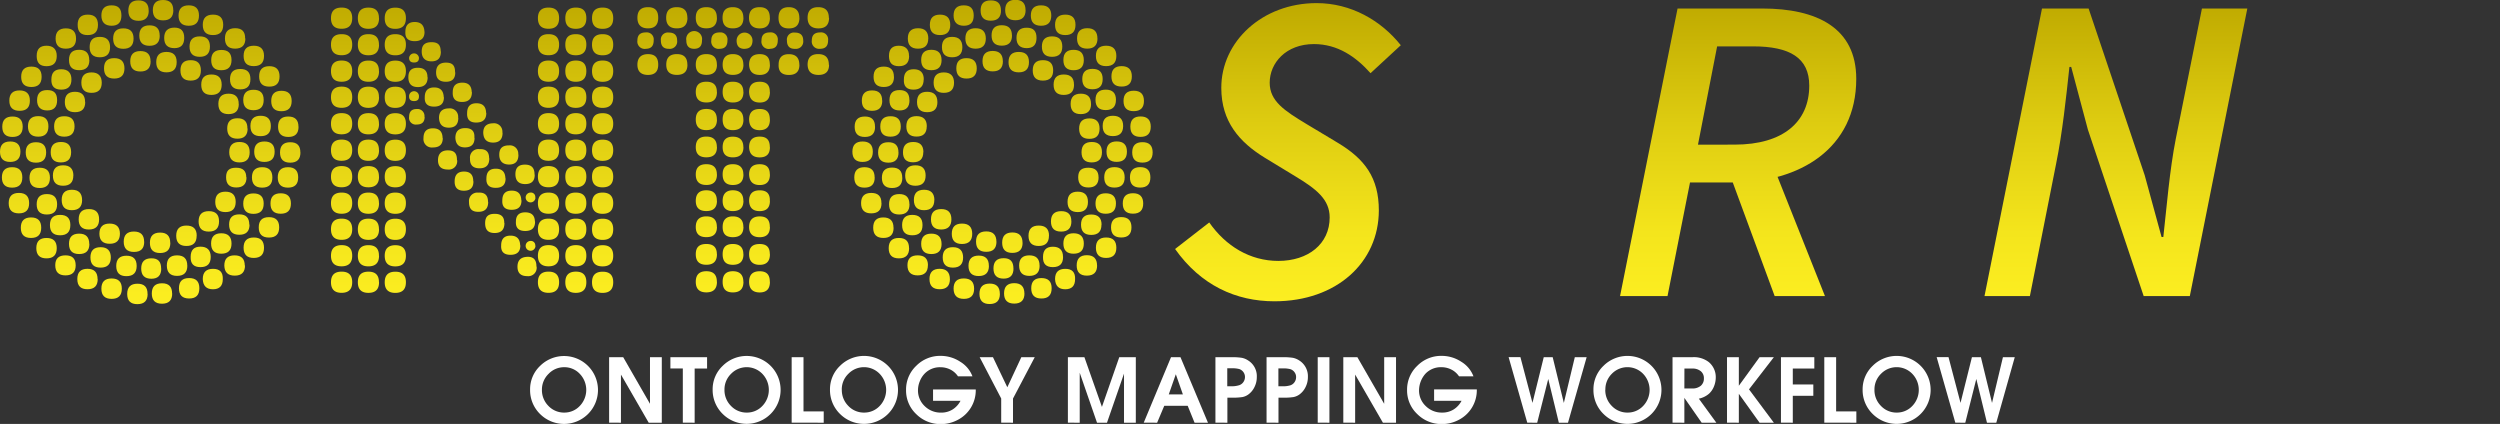 <svg id="a2170ccd-20d5-48c1-866d-2b989881aefc" data-name="Layer 1" xmlns="http://www.w3.org/2000/svg" xmlns:xlink="http://www.w3.org/1999/xlink" viewBox="0 0 804.86 136.48"><rect x="0" y="0" width="804.86" height="136.48" fill="#333333" stroke="none"/><defs><style>.b47dccbf-2297-43af-a8bd-14243b5362b7{fill:url(#af840322-9f7f-438b-b2a4-606c61881f37);}.ad790b58-991e-4621-8d66-d48e1d8584b6{fill:#fff;}.fab052fb-6b6e-4166-a4c7-c6e8c1a17c1c{fill:url(#b4fe7cea-dfc6-4f5d-bfa6-9bfe12fb9ce6);}</style><linearGradient id="af840322-9f7f-438b-b2a4-606c61881f37" x1="185.55" y1="97.92" x2="185.55" gradientUnits="userSpaceOnUse"><stop offset="0" stop-color="#fcee21"/><stop offset="0.23" stop-color="#f4e51c"/><stop offset="0.61" stop-color="#ddcb10"/><stop offset="1" stop-color="#bfaa00"/></linearGradient><linearGradient id="b4fe7cea-dfc6-4f5d-bfa6-9bfe12fb9ce6" x1="591.59" y1="97.01" x2="591.59" y2="1.04" xlink:href="#af840322-9f7f-438b-b2a4-606c61881f37"/></defs><path class="b47dccbf-2297-43af-a8bd-14243b5362b7" d="M6.58,48.84q0,3.28-3.29,3.29T0,48.84q0-3.29,3.29-3.29T6.58,48.84Zm.61,8.28q0,3.29-3.29,3.29T.61,57.12q0-3.28,3.29-3.29T7.19,57.12ZM7.31,40.8q0,3.29-3.29,3.29T.73,40.8q0-3.28,3.29-3.29T7.31,40.8ZM9.38,65.4q0,3.28-3.29,3.29T2.8,65.4q0-3.29,3.29-3.29T9.38,65.4Zm.24-33c0,2.19-1.09,3.28-3.29,3.28S3,34.59,3,32.4s1.1-3.29,3.29-3.29S9.62,30.2,9.62,32.4Zm3.65,40.92q0,3.29-3.28,3.29c-2.2,0-3.29-1.1-3.29-3.29S7.79,70,10,70,13.27,71.13,13.27,73.32Zm.13-48.6c0,2.2-1.1,3.29-3.29,3.29s-3.29-1.09-3.29-3.29,1.1-3.28,3.29-3.28S13.4,22.53,13.4,24.72Zm1.46,24.36q0,3.29-3.29,3.29T8.28,49.08q0-3.28,3.29-3.29T14.86,49.08Zm.73-8.4Q15.59,44,12.3,44T9,40.68q0-3.28,3.29-3.29T15.59,40.68Zm.49,16.56q0,3.28-3.29,3.29T9.5,57.24Q9.5,54,12.79,54T16.08,57.24Zm2.19,22.65c0,2.2-1.1,3.29-3.29,3.29s-3.29-1.09-3.29-3.29,1.1-3.28,3.29-3.28S18.27,77.7,18.27,79.89Zm0-61.87c0,2.2-1.1,3.29-3.29,3.29S11.81,20.22,11.81,18s1.06-3.28,3.17-3.28S18.27,15.83,18.27,18Zm.12,47.75q0,3.28-3.29,3.29t-3.29-3.29c0-2.2,1.1-3.29,3.29-3.29S18.39,63.57,18.39,65.77Zm0-33.5c0,2.2-1.06,3.29-3.17,3.29s-3.28-1.09-3.28-3.29S13,29,15.22,29,18.39,30.08,18.39,32.27Zm4.26,40.19c0,2.2-1.09,3.29-3.29,3.29s-3.28-1.09-3.28-3.29,1.09-3.28,3.28-3.28S22.65,70.27,22.65,72.46ZM22.9,49q0,3.28-3.29,3.29T16.32,49q0-3.28,3.29-3.29T22.9,49ZM23,25.58q0,3.29-3.29,3.28t-3.17-3.28c0-2.2,1.06-3.29,3.17-3.29S23,23.38,23,25.58Zm.61,30.93q0,3.29-3.29,3.29t-3.29-3.29q0-3.28,3.29-3.29T23.63,56.51ZM24,40.68C24,42.87,22.9,44,20.7,44s-3.28-1.1-3.28-3.29,1.09-3.29,3.28-3.29S24,38.49,24,40.68Zm.37,44.7q0,3.28-3.29,3.28t-3.29-3.28c0-2.12,1.1-3.17,3.29-3.17S24.36,83.26,24.36,85.38Zm.12-73q0,3.28-3.29,3.29T17.9,12.42q0-3.28,3.29-3.29T24.48,12.42Zm1.95,52q0,3.28-3.29,3.29t-3.29-3.29c0-2.2,1.1-3.29,3.29-3.29S26.43,62.23,26.43,64.43Zm1-31.55c0,2.2-1.09,3.29-3.29,3.29s-3.28-1.09-3.28-3.29,1.09-3.28,3.28-3.28S27.4,30.69,27.4,32.88Zm1.34-13.52c0,2.2-1.09,3.29-3.29,3.29s-3.28-1.09-3.28-3.29,1.09-3.28,3.28-3.28S28.74,17.17,28.74,19.36Zm0,59.19c0,2.2-1.09,3.29-3.29,3.29s-3.28-1.09-3.28-3.29,1.09-3.28,3.28-3.28S28.74,76.36,28.74,78.55Zm2.68,11.33c0,2.19-1.09,3.29-3.29,3.29s-3.28-1.1-3.28-3.29,1.09-3.29,3.28-3.29S31.42,87.69,31.42,89.88ZM31.54,8q0,3.29-3.28,3.29C26.06,11.33,25,10.23,25,8s1.09-3.29,3.29-3.29S31.54,5.85,31.54,8Zm.37,62.6q0,3.28-3.29,3.29t-3.29-3.29q0-3.28,3.29-3.29T31.91,70.64Zm.85-44c0,2.19-1.09,3.29-3.29,3.29s-3.28-1.1-3.28-3.29,1.09-3.29,3.28-3.29S32.76,24.48,32.76,26.67Zm2.68-11.45c0,2.2-1.1,3.29-3.29,3.29s-3.29-1.09-3.29-3.29,1.1-3.28,3.29-3.28S35.44,13,35.44,15.22Zm.24,67.72q0,3.28-3.28,3.29c-2.2,0-3.29-1.1-3.29-3.29s1.09-3.29,3.29-3.29S35.68,80.75,35.68,82.94Zm2.93-7.67q0,3.28-3.29,3.28T32,75.27c0-2.2,1.1-3.29,3.29-3.29S38.61,73.07,38.61,75.27ZM39.09,5c0,2.2-1.05,3.29-3.16,3.29S32.64,7.19,32.64,5s1.1-3.28,3.29-3.28S39.09,2.8,39.09,5Zm.13,87.94q0,3.28-3.29,3.28t-3.29-3.28c0-2.2,1.1-3.29,3.29-3.29S39.22,90.73,39.22,92.93ZM40.07,22c0,2.2-1.1,3.29-3.29,3.29S33.49,24.24,33.49,22s1.1-3.28,3.29-3.28S40.07,19.85,40.07,22ZM43,12.42c0,2.19-1.09,3.29-3.29,3.29s-3.28-1.1-3.28-3.29,1.09-3.29,3.28-3.29S43,10.23,43,12.42Zm1,73.2q0,3.28-3.29,3.29t-3.29-3.29q0-3.28,3.29-3.29T44,85.62Zm2.43-7.8c0,2.2-1.09,3.29-3.29,3.29S39.83,80,39.83,77.82s1.09-3.28,3.28-3.28S46.4,75.63,46.4,77.82Zm1.1,16.81q0,3.28-3.29,3.29t-3.29-3.29q0-3.28,3.29-3.29T47.5,94.63Zm.36-91.22q0,3.28-3.28,3.29c-2.2,0-3.29-1.1-3.29-3.29S42.38.12,44.58.12,47.86,1.22,47.86,3.41Zm.61,16.32c0,2.19-1.09,3.29-3.29,3.29s-3.28-1.1-3.28-3.29,1.09-3.29,3.28-3.29S48.47,17.54,48.47,19.73Zm2.93-8.28q0,3.29-3.29,3.29t-3.29-3.29q0-3.28,3.29-3.29T51.4,11.45Zm.48,75q0,3.28-3.16,3.29c-2.2,0-3.29-1.1-3.29-3.29s1.09-3.29,3.29-3.29S51.88,84.28,51.88,86.47Zm2.93-8.28q0,3.28-3.29,3.29c-2.2,0-3.29-1.1-3.29-3.29s1.09-3.29,3.29-3.29S54.81,76,54.81,78.19Zm.6,16.32q0,3.28-3.28,3.29c-2.2,0-3.29-1.1-3.29-3.29s1.09-3.29,3.29-3.29S55.41,92.32,55.41,94.51Zm.37-91.22q0,3.29-3.29,3.29T49.2,3.29Q49.2,0,52.49,0T55.78,3.29ZM56.88,20c0,2.2-1.1,3.29-3.29,3.29S50.3,22.17,50.3,20s1.1-3.28,3.29-3.28S56.88,17.78,56.88,20Zm2.43-7.79q0,3.29-3.16,3.29c-2.2,0-3.29-1.1-3.29-3.29S54,8.89,56.15,8.89,59.31,10,59.31,12.18Zm1,73.32q0,3.28-3.29,3.29T53.71,85.5c0-2.2,1.1-3.29,3.29-3.29S60.29,83.3,60.29,85.5Zm3-9.62q0,3.28-3.29,3.28t-3.29-3.28c0-2.2,1.1-3.29,3.29-3.29S63.33,73.68,63.33,75.88ZM64.06,5c0,2.2-1.09,3.29-3.29,3.29S57.48,7.19,57.48,5s1.1-3.28,3.29-3.28S64.06,2.8,64.06,5Zm.12,87.81c0,2.2-1.09,3.29-3.28,3.29S57.61,95,57.61,92.8s1.09-3.28,3.29-3.28S64.18,90.61,64.18,92.8Zm.49-70.15c0,2.2-1.1,3.29-3.29,3.29s-3.29-1.09-3.29-3.29,1.1-3.29,3.29-3.29S64.67,20.46,64.67,22.65ZM67.59,15q0,3.29-3.28,3.29c-2.2,0-3.29-1.1-3.29-3.29s1.09-3.29,3.29-3.29S67.59,12.79,67.59,15Zm.25,67.72q0,3.28-3.29,3.28T61.38,82.7c0-2.2,1.06-3.29,3.17-3.29S67.84,80.5,67.84,82.7Zm2.68-11.45q0,3.28-3.29,3.29t-3.29-3.29q0-3.28,3.29-3.29T70.52,71.25Zm.85-44q0,3.28-3.29,3.29t-3.29-3.29q0-3.29,3.29-3.29T71.37,27.28ZM71.86,8q0,3.29-3.29,3.29T65.28,8q0-3.28,3.29-3.29T71.86,8Zm-.13,81.84q0,3.28-3.16,3.29t-3.29-3.29q0-3.28,3.29-3.29T71.73,89.88Zm2.81-70.52c0,2.2-1.1,3.29-3.29,3.29S68,21.56,68,19.36s1.09-3.28,3.29-3.28S74.54,17.17,74.54,19.36Zm0,59.07q0,3.28-3.29,3.29c-2.2,0-3.29-1.1-3.29-3.29s1.09-3.29,3.29-3.29S74.54,76.24,74.54,78.43ZM75.88,65q0,3.28-3.29,3.28c-2.2,0-3.29-1.09-3.29-3.28s1.09-3.29,3.29-3.29S75.88,62.84,75.88,65Zm1-31.55q0,3.28-3.29,3.29t-3.29-3.29q0-3.29,3.29-3.29T76.85,33.49Zm2,52q0,3.28-3.29,3.29T72.22,85.5c0-2.2,1.1-3.29,3.29-3.29S78.8,83.3,78.8,85.5Zm.12-73.08q0,3.28-3.29,3.29t-3.29-3.29q0-3.28,3.29-3.29T78.92,12.42Zm.37,44.7q0,3.29-3.29,3.29c-2.2,0-3.29-1.1-3.29-3.29S73.8,54,76,54,79.29,55,79.29,57.12Zm.36-15.71q0,3.29-3.29,3.29t-3.29-3.29q0-3.28,3.29-3.29T79.65,41.41Zm.61,30.93c0,2.2-1.1,3.29-3.29,3.29s-3.29-1.09-3.29-3.29,1.1-3.28,3.29-3.28S80.26,70.15,80.26,72.34ZM80.38,49c0,2.19-1.09,3.29-3.29,3.29S73.8,51.15,73.8,49s1.1-3.29,3.29-3.29S80.38,46.77,80.38,49Zm.24-23.51c0,2.2-1.09,3.29-3.28,3.29s-3.29-1.09-3.29-3.29,1.09-3.28,3.29-3.28S80.62,23.26,80.62,25.45Zm4.27,6.7q0,3.29-3.29,3.29t-3.29-3.29q0-3.28,3.29-3.29T84.89,32.15Zm0,33.37c0,2.2-1.1,3.29-3.29,3.29s-3.29-1.09-3.29-3.29,1.1-3.29,3.29-3.29S84.89,63.33,84.89,65.52ZM85,18c0,2.2-1.1,3.29-3.29,3.29S78.43,20.22,78.43,18s1.1-3.28,3.29-3.28S85,15.83,85,18Zm0,61.75q0,3.28-3.29,3.29t-3.29-3.29q0-3.28,3.29-3.29T85,79.77ZM87.2,40.56c0,2.19-1.09,3.28-3.29,3.28s-3.29-1.09-3.29-3.28,1.1-3.29,3.29-3.29S87.2,38.36,87.2,40.56Zm.49,16.56q0,3.29-3.29,3.29t-3.29-3.29q0-3.28,3.29-3.29T87.69,57.12Zm.73-8.28q0,3.28-3.29,3.29t-3.29-3.29q0-3.29,3.29-3.29T88.42,48.84ZM89.88,73.2q0,3.28-3.29,3.28T83.3,73.2c0-2.2,1.1-3.29,3.29-3.29S89.88,71,89.88,73.2ZM90,24.6c0,2.19-1.09,3.29-3.29,3.29s-3.28-1.1-3.28-3.29,1.09-3.29,3.28-3.29S90,22.41,90,24.6Zm3.66,40.92c0,2.2-1.1,3.29-3.29,3.29s-3.29-1.09-3.29-3.29,1.1-3.29,3.29-3.29S93.66,63.33,93.66,65.52Zm.24-33q0,3.28-3.29,3.29t-3.29-3.29q0-3.29,3.29-3.29T93.9,32.52ZM96,57.12q0,3.29-3.29,3.29t-3.29-3.29q0-3.28,3.29-3.29T96,57.12Zm.12-16.32c0,2.19-1.09,3.29-3.29,3.29S89.52,43,89.52,40.8s1.09-3.29,3.28-3.29S96.09,38.61,96.09,40.8Zm.61,8.28q0,3.29-3.29,3.29t-3.29-3.29q0-3.28,3.29-3.29T96.7,49.08Z"/><path class="b47dccbf-2297-43af-a8bd-14243b5362b7" d="M113.39,5.85q0,3.4-3.41,3.41t-3.42-3.41c0-2.28,1.14-3.41,3.42-3.41S113.39,3.57,113.39,5.85Zm0,8.52c0,2.28-1.14,3.41-3.41,3.41s-3.42-1.13-3.42-3.41S107.7,11,110,11,113.39,12.1,113.39,14.37Zm0,8.53q0,3.41-3.41,3.41t-3.42-3.41c0-2.28,1.14-3.41,3.42-3.41S113.39,20.62,113.39,22.9Zm0,8.4q0,3.4-3.41,3.41t-3.42-3.41q0-3.4,3.42-3.41T113.39,31.3Zm0,8.53q0,3.41-3.41,3.41t-3.42-3.41c0-2.28,1.14-3.41,3.42-3.41S113.39,37.55,113.39,39.83Zm0,8.52q0,3.4-3.41,3.41t-3.42-3.41q0-3.41,3.42-3.41T113.39,48.35Zm0,8.53q0,3.4-3.41,3.41t-3.42-3.41c0-2.28,1.14-3.41,3.42-3.41S113.39,54.6,113.39,56.88Zm0,8.52c0,2.28-1.14,3.41-3.41,3.41s-3.42-1.13-3.42-3.41S107.7,62,110,62,113.39,63.13,113.39,65.4Zm0,8.4c0,2.28-1.14,3.41-3.41,3.41s-3.42-1.13-3.42-3.41,1.14-3.41,3.42-3.41S113.39,71.53,113.39,73.8Zm0,8.53q0,3.4-3.41,3.41t-3.42-3.41q0-3.4,3.42-3.41T113.39,82.33Zm0,8.53q0,3.4-3.41,3.41t-3.42-3.41c0-2.28,1.14-3.41,3.42-3.41S113.39,88.58,113.39,90.86Zm8.64-85q0,3.4-3.41,3.41t-3.41-3.41c0-2.28,1.14-3.41,3.41-3.41S122,3.57,122,5.85Zm0,8.52c0,2.28-1.14,3.41-3.41,3.41s-3.41-1.13-3.41-3.41S116.35,11,118.62,11,122,12.1,122,14.37Zm0,8.53q0,3.41-3.41,3.41t-3.41-3.41c0-2.28,1.14-3.41,3.41-3.41S122,20.62,122,22.9Zm0,8.4q0,3.4-3.41,3.41t-3.41-3.41q0-3.4,3.41-3.41T122,31.3Zm0,8.53q0,3.41-3.41,3.41t-3.41-3.41c0-2.28,1.14-3.41,3.41-3.41S122,37.55,122,39.83Zm0,8.52q0,3.4-3.41,3.41t-3.41-3.41q0-3.41,3.41-3.41T122,48.35Zm0,8.53q0,3.4-3.41,3.41t-3.41-3.41c0-2.28,1.14-3.41,3.41-3.41S122,54.6,122,56.88Zm0,8.52c0,2.28-1.14,3.41-3.41,3.41s-3.41-1.13-3.41-3.41S116.35,62,118.62,62,122,63.13,122,65.4Zm0,8.4c0,2.28-1.14,3.41-3.41,3.41s-3.41-1.13-3.41-3.41,1.14-3.41,3.41-3.41S122,71.53,122,73.8Zm0,8.53q0,3.4-3.41,3.41t-3.41-3.41q0-3.4,3.41-3.41T122,82.33Zm0,8.53q0,3.4-3.41,3.41t-3.41-3.41c0-2.28,1.14-3.41,3.41-3.41S122,88.58,122,90.86Zm8.65-85q0,3.4-3.41,3.41t-3.41-3.41c0-2.28,1.14-3.41,3.41-3.41S130.68,3.57,130.68,5.85Zm0,8.52c0,2.28-1.14,3.41-3.41,3.41s-3.41-1.13-3.41-3.41S125,11,127.27,11,130.68,12.1,130.68,14.37Zm0,8.53q0,3.41-3.41,3.41t-3.41-3.41c0-2.28,1.14-3.41,3.41-3.41S130.68,20.62,130.68,22.9Zm0,8.4q0,3.4-3.41,3.41t-3.41-3.41q0-3.4,3.41-3.41T130.68,31.3Zm0,8.53q0,3.41-3.41,3.41t-3.41-3.41c0-2.28,1.14-3.41,3.41-3.41S130.68,37.55,130.68,39.83Zm0,8.52q0,3.4-3.41,3.41t-3.41-3.41q0-3.41,3.41-3.41T130.68,48.35Zm0,8.53q0,3.4-3.41,3.41t-3.41-3.41c0-2.28,1.14-3.41,3.41-3.41S130.68,54.6,130.68,56.88Zm0,8.52c0,2.28-1.14,3.41-3.41,3.41s-3.41-1.13-3.41-3.41S125,62,127.27,62,130.68,63.13,130.68,65.4Zm0,8.4c0,2.28-1.14,3.41-3.41,3.41s-3.41-1.13-3.41-3.41,1.14-3.41,3.41-3.41S130.68,71.53,130.68,73.8Zm0,8.53q0,3.4-3.41,3.41t-3.41-3.41q0-3.4,3.41-3.41T130.68,82.33Zm0,8.53q0,3.4-3.41,3.41t-3.41-3.41c0-2.28,1.14-3.41,3.41-3.41S130.68,88.58,130.68,90.86Zm6-80.63q0,3-3.17,3t-3-3q0-3.17,3-3.17T136.65,10.23Zm1,14.62q0,3.16-3.16,3.16c-2,0-3.05-1.05-3.05-3.16s1-3.05,3.05-3.05S137.62,22.82,137.62,24.85Zm-2.8-6.22c0,1-.53,1.47-1.58,1.47s-1.59-.49-1.59-1.47a1.59,1.59,0,0,1,3.17,0Zm0,12.43c0,1-.53,1.46-1.58,1.46s-1.59-.49-1.59-1.46a1.59,1.59,0,1,1,3.17,0Zm1.83,6.57c0,1.63-.86,2.44-2.56,2.44a2.15,2.15,0,0,1-2.44-2.44c0-1.7.81-2.55,2.44-2.55A2.26,2.26,0,0,1,136.65,37.63Zm5.23-21.07c0,2.12-1,3.17-3,3.17s-3.17-1.05-3.17-3.17,1.06-3,3.17-3S141.88,14.53,141.88,16.56Zm.61,27.89q0,3-3.16,3a2.7,2.7,0,0,1-3.05-3q0-3.16,3.05-3.16T142.49,44.45Zm.37-13.15q0,3-3.17,3t-3-3q0-3.16,3-3.17T142.86,31.3Zm3.65-8q0,3-3,3c-2.12,0-3.17-1-3.17-3s1-3.16,3.17-3.16S146.51,21.15,146.51,23.26Zm.61,28.26a2.69,2.69,0,0,1-3,3c-2.12,0-3.17-1-3.17-3s1.05-3.17,3.17-3.17S147.12,49.41,147.12,51.52Zm.37-13.64q0,3.16-3.05,3.16t-3.16-3.16q0-3,3.16-3.05A2.7,2.7,0,0,1,147.49,37.88Zm4.38-8.28q0,3.16-3.17,3.16t-3-3.16q0-3,3-3.05T151.87,29.6Zm.49,28.74q0,3-3.05,3t-3-3q0-3.17,3-3.17T152.36,58.34Zm.36-14q0,3-3,3.05t-3.17-3.05q0-3.16,3.17-3.16T152.72,44.33Zm3.78-8q0,3-3.17,3.05t-3-3.05q0-3.16,3-3.16T156.5,36.29Zm.61,28.62c0,2.12-1.06,3.17-3.17,3.17s-3-1-3-3.17a2.69,2.69,0,0,1,3-3C156.05,61.87,157.11,62.89,157.11,64.91Zm.36-14q0,3.17-3.16,3.16t-3.05-3.16a2.7,2.7,0,0,1,3.05-3Q157.47,47.86,157.47,50.91Zm4.27-8.28q0,3.16-3.05,3.16t-3.17-3.16q0-3,3.17-3.05A2.7,2.7,0,0,1,161.74,42.63Zm.6,29.1c0,2.12-1.05,3.17-3.16,3.17s-3.05-1.05-3.05-3.17,1-3,3.05-3S162.34,69.71,162.34,71.73Zm.37-14.37q0,3-3.17,3t-3-3q0-3.16,3-3.16T162.71,57.36Zm4.14-7.67c0,2.11-1,3.17-3,3.17s-3.17-1.06-3.17-3.17,1.05-3,3.17-3A2.69,2.69,0,0,1,166.85,49.69Zm.61,29.23q0,3-3.17,3t-3-3q0-3.17,3-3.17T167.46,78.92Zm.37-14.49q0,3-3.17,3t-3-3q0-3.17,3-3.17T167.83,64.43Zm4.26-8.28q0,3-3.05,3t-3.16-3C165.88,54,166.93,53,169,53S172.09,54,172.09,56.15Zm.12,15.1q0,3-3.17,3t-3-3q0-3,3-3T172.21,71.25Zm.49,14.49a2.7,2.7,0,0,1-3,3.05q-3.17,0-3.16-3.05t3.16-3.17Q172.7,82.57,172.7,85.74Zm-.37-22.17A1.58,1.58,0,1,1,170.75,62,1.4,1.4,0,0,1,172.33,63.57Zm0,15.47a1.58,1.58,0,1,1-1.58-1.58A1.4,1.4,0,0,1,172.33,79ZM180,5.85c0,2.27-1.13,3.41-3.41,3.41s-3.41-1.14-3.41-3.41,1.14-3.41,3.41-3.41S180,3.57,180,5.85Zm0,8.52c0,2.28-1.13,3.41-3.41,3.41s-3.41-1.13-3.41-3.41S174.32,11,176.59,11,180,12.1,180,14.37Zm0,8.53c0,2.27-1.13,3.41-3.41,3.41s-3.41-1.14-3.41-3.41,1.14-3.41,3.41-3.41S180,20.62,180,22.9Zm0,8.4c0,2.27-1.13,3.41-3.41,3.41s-3.41-1.14-3.41-3.41,1.14-3.41,3.41-3.41S180,29,180,31.3Zm0,8.53c0,2.27-1.13,3.41-3.41,3.41s-3.41-1.14-3.41-3.41,1.14-3.41,3.41-3.41S180,37.55,180,39.83Zm0,8.52c0,2.27-1.13,3.41-3.41,3.41s-3.41-1.14-3.41-3.41,1.14-3.41,3.41-3.41S180,46.08,180,48.35Zm0,8.53c0,2.27-1.13,3.41-3.41,3.41s-3.41-1.14-3.41-3.41,1.14-3.41,3.41-3.41S180,54.6,180,56.88Zm0,8.52c0,2.28-1.13,3.41-3.41,3.41s-3.41-1.13-3.41-3.41S174.32,62,176.59,62,180,63.13,180,65.4Zm0,8.4c0,2.28-1.13,3.41-3.41,3.41s-3.41-1.13-3.41-3.41,1.14-3.41,3.41-3.41S180,71.53,180,73.8Zm0,8.53c0,2.27-1.13,3.41-3.41,3.41s-3.41-1.14-3.41-3.41,1.14-3.41,3.41-3.41S180,80.06,180,82.33Zm0,8.53c0,2.27-1.13,3.41-3.41,3.41s-3.41-1.14-3.41-3.41,1.14-3.41,3.41-3.41S180,88.58,180,90.86Zm8.77-85c0,2.27-1.13,3.41-3.41,3.41S182,8.12,182,5.85s1.14-3.41,3.41-3.41S188.77,3.57,188.77,5.85Zm0,8.52c0,2.28-1.13,3.41-3.41,3.41S182,16.65,182,14.37,183.09,11,185.36,11,188.77,12.1,188.77,14.37Zm0,8.53c0,2.27-1.13,3.41-3.41,3.41S182,25.17,182,22.9s1.14-3.41,3.41-3.41S188.77,20.62,188.77,22.9Zm0,8.4c0,2.27-1.13,3.41-3.41,3.41S182,33.57,182,31.3s1.14-3.41,3.41-3.41S188.77,29,188.77,31.3Zm0,8.53c0,2.27-1.13,3.41-3.41,3.41S182,42.1,182,39.83s1.14-3.41,3.41-3.41S188.77,37.55,188.77,39.83Zm0,8.52c0,2.27-1.13,3.41-3.41,3.41S182,50.62,182,48.35s1.14-3.41,3.41-3.41S188.77,46.08,188.77,48.35Zm0,8.53c0,2.27-1.13,3.41-3.41,3.41S182,59.15,182,56.88s1.14-3.41,3.41-3.41S188.77,54.6,188.77,56.88Zm0,8.52c0,2.28-1.13,3.41-3.41,3.41S182,67.68,182,65.4,183.09,62,185.36,62,188.77,63.13,188.77,65.4Zm0,8.4c0,2.28-1.13,3.41-3.41,3.41S182,76.08,182,73.8s1.14-3.41,3.41-3.41S188.77,71.53,188.77,73.8Zm0,8.53c0,2.27-1.13,3.41-3.41,3.41S182,84.6,182,82.33s1.14-3.41,3.41-3.41S188.77,80.06,188.77,82.33Zm0,8.53c0,2.27-1.13,3.41-3.41,3.41S182,93.13,182,90.86s1.14-3.41,3.41-3.41S188.77,88.58,188.77,90.86Zm8.65-85q0,3.4-3.41,3.41T190.6,5.85c0-2.28,1.14-3.41,3.41-3.41S197.42,3.57,197.42,5.85Zm0,8.52c0,2.28-1.14,3.41-3.41,3.41s-3.41-1.13-3.41-3.41S191.74,11,194,11,197.42,12.1,197.42,14.37Zm0,8.53q0,3.41-3.41,3.41T190.6,22.9c0-2.28,1.14-3.41,3.41-3.41S197.42,20.62,197.42,22.9Zm0,8.4q0,3.4-3.41,3.41T190.6,31.3q0-3.4,3.41-3.41T197.42,31.3Zm0,8.53q0,3.41-3.41,3.41t-3.41-3.41c0-2.28,1.14-3.41,3.41-3.41S197.42,37.55,197.42,39.83Zm0,8.52q0,3.4-3.41,3.41t-3.41-3.41q0-3.41,3.41-3.41T197.42,48.35Zm0,8.53q0,3.4-3.41,3.41t-3.41-3.41c0-2.28,1.14-3.41,3.41-3.41S197.42,54.6,197.42,56.88Zm0,8.52c0,2.28-1.14,3.41-3.41,3.41s-3.41-1.13-3.41-3.41S191.74,62,194,62,197.42,63.13,197.42,65.4Zm0,8.4c0,2.28-1.14,3.41-3.41,3.41s-3.41-1.13-3.41-3.41,1.14-3.41,3.41-3.41S197.42,71.53,197.42,73.8Zm0,8.53q0,3.4-3.41,3.41t-3.41-3.41q0-3.4,3.41-3.41T197.42,82.33Zm0,8.53q0,3.4-3.41,3.41t-3.41-3.41c0-2.28,1.14-3.41,3.41-3.41S197.42,88.58,197.42,90.86Z"/><path class="b47dccbf-2297-43af-a8bd-14243b5362b7" d="M211.91,5.72c0,2.28-1.09,3.41-3.29,3.41S205.21,8,205.21,5.72s1.14-3.41,3.41-3.41S211.91,3.45,211.91,5.72Zm-4,10A2.37,2.37,0,0,1,205.21,13c0-1.7.9-2.56,2.68-2.56A2.26,2.26,0,0,1,210.45,13C210.45,14.82,209.6,15.71,207.89,15.71Zm4,5.12c0,2.19-1.09,3.28-3.29,3.28s-3.41-1.09-3.41-3.28,1.14-3.41,3.41-3.41S211.91,18.55,211.91,20.83Zm3.41-5.12c-1.7,0-2.55-.89-2.55-2.68a2.26,2.26,0,0,1,2.55-2.56c1.79,0,2.68.86,2.68,2.56A2.37,2.37,0,0,1,215.32,15.71Zm6-10c0,2.28-1.14,3.41-3.41,3.41S214.47,8,214.47,5.72s1.14-3.41,3.41-3.41S221.29,3.45,221.29,5.72Zm0,15.11q0,3.29-3.41,3.28t-3.41-3.28c0-2.28,1.14-3.41,3.41-3.41S221.29,18.55,221.29,20.83Zm2.19-5.12c-1.7,0-2.55-.89-2.55-2.68A2.56,2.56,0,1,1,226,13C226,14.82,225.19,15.71,223.48,15.71Zm7.31-10c0,2.28-1.14,3.41-3.41,3.41S224,8,224,5.72s1.14-3.41,3.41-3.41S230.79,3.45,230.79,5.72Zm0,15.11q0,3.29-3.41,3.28T224,20.83c0-2.28,1.14-3.41,3.41-3.41S230.79,18.55,230.79,20.83Zm0,8.77q0,3.41-3.41,3.4T224,29.6c0-2.2,1.14-3.29,3.41-3.29S230.79,27.4,230.79,29.6Zm0,8.89q0,3.4-3.41,3.41T224,38.49c0-2.28,1.14-3.41,3.41-3.41S230.79,36.21,230.79,38.49Zm0,8.89q0,3.28-3.41,3.28T224,47.38c0-2.28,1.14-3.41,3.41-3.41S230.79,45.1,230.79,47.38Zm0,8.77q0,3.41-3.41,3.41T224,56.15c0-2.2,1.14-3.29,3.41-3.29S230.79,54,230.79,56.15Zm0,8.52q0,3.28-3.41,3.29T224,64.67q0-3.41,3.41-3.41T230.79,64.67Zm0,8.4c0,2.2-1.14,3.29-3.41,3.29S224,75.27,224,73.07s1.14-3.41,3.41-3.41S230.79,70.8,230.79,73.07Zm0,8.77c0,2.28-1.14,3.41-3.41,3.41S224,84.12,224,81.84s1.14-3.29,3.41-3.29S230.79,79.65,230.79,81.84Zm0,8.89c0,2.28-1.14,3.41-3.41,3.41S224,93,224,90.73s1.14-3.41,3.41-3.41S230.79,88.46,230.79,90.73Zm.85-75A2.37,2.37,0,0,1,229,13c0-1.7.9-2.56,2.68-2.56A2.26,2.26,0,0,1,234.2,13C234.2,14.82,233.35,15.71,231.64,15.71Zm7.68-10c0,2.28-1.14,3.41-3.41,3.41S232.62,8,232.62,5.72s1.09-3.41,3.29-3.41S239.32,3.45,239.32,5.72Zm0,15.11q0,3.29-3.41,3.28c-2.2,0-3.29-1.09-3.29-3.28s1.09-3.41,3.29-3.41S239.32,18.55,239.32,20.83Zm0,8.77q0,3.41-3.41,3.4c-2.2,0-3.29-1.13-3.29-3.4s1.09-3.29,3.29-3.29S239.32,27.4,239.32,29.6Zm0,8.89q0,3.4-3.41,3.41c-2.2,0-3.29-1.14-3.29-3.41s1.09-3.41,3.29-3.41S239.32,36.21,239.32,38.49Zm0,8.89q0,3.28-3.41,3.28c-2.2,0-3.29-1.09-3.29-3.28S233.71,44,235.91,44,239.32,45.1,239.32,47.38Zm0,8.77q0,3.41-3.41,3.41c-2.2,0-3.29-1.14-3.29-3.41s1.09-3.29,3.29-3.29S239.32,54,239.32,56.15Zm0,8.52q0,3.28-3.41,3.29c-2.2,0-3.29-1.1-3.29-3.29s1.09-3.41,3.29-3.41S239.32,62.4,239.32,64.67Zm0,8.4c0,2.2-1.14,3.29-3.41,3.29s-3.29-1.09-3.29-3.29,1.09-3.41,3.29-3.41S239.32,70.8,239.32,73.07Zm0,8.77c0,2.28-1.14,3.41-3.41,3.41s-3.29-1.13-3.29-3.41,1.09-3.29,3.29-3.29S239.32,79.65,239.32,81.84Zm0,8.89c0,2.28-1.14,3.41-3.41,3.41s-3.29-1.13-3.29-3.41,1.09-3.41,3.29-3.41S239.32,88.46,239.32,90.73Zm.36-75c-1.7,0-2.56-.89-2.56-2.68a2.56,2.56,0,0,1,5.12,0C242.24,14.82,241.39,15.71,239.68,15.71Zm8.16-10c0,2.28-1.1,3.41-3.29,3.41S241.14,8,241.14,5.72s1.14-3.41,3.41-3.41S247.84,3.45,247.84,5.72Zm0,15.11q0,3.29-3.29,3.28t-3.41-3.28c0-2.28,1.14-3.41,3.41-3.41S247.84,18.55,247.84,20.83Zm0,8.77q0,3.41-3.29,3.4t-3.41-3.4c0-2.2,1.14-3.29,3.41-3.29S247.84,27.4,247.84,29.6Zm0,8.89q0,3.4-3.29,3.41t-3.41-3.41c0-2.28,1.14-3.41,3.41-3.41S247.84,36.21,247.84,38.49Zm0,8.89q0,3.28-3.29,3.28t-3.41-3.28c0-2.28,1.14-3.41,3.41-3.41S247.84,45.1,247.84,47.38Zm0,8.77q0,3.41-3.29,3.41t-3.41-3.41c0-2.2,1.14-3.29,3.41-3.29S247.84,54,247.84,56.15Zm0,8.52q0,3.28-3.29,3.29t-3.41-3.29q0-3.41,3.41-3.41T247.84,64.67Zm0,8.4c0,2.2-1.1,3.29-3.29,3.29s-3.41-1.09-3.41-3.29,1.14-3.41,3.41-3.41S247.84,70.8,247.84,73.07Zm0,8.77c0,2.28-1.1,3.41-3.29,3.41s-3.41-1.13-3.41-3.41,1.14-3.29,3.41-3.29S247.84,79.65,247.84,81.84Zm0,8.89c0,2.28-1.1,3.41-3.29,3.41s-3.41-1.13-3.41-3.41,1.14-3.41,3.41-3.41S247.84,88.46,247.84,90.73Zm0-75A2.37,2.37,0,0,1,245.16,13c0-1.7.89-2.56,2.68-2.56A2.26,2.26,0,0,1,250.4,13C250.4,14.82,249.55,15.71,247.84,15.71Zm9.5-10c0,2.28-1.14,3.41-3.41,3.41S250.64,8,250.64,5.72s1.1-3.41,3.29-3.41S257.34,3.45,257.34,5.72Zm0,15.11q0,3.29-3.41,3.28t-3.29-3.28c0-2.28,1.1-3.41,3.29-3.41S257.34,18.55,257.34,20.83Zm-1.46-5.12c-1.71,0-2.56-.89-2.56-2.68a2.26,2.26,0,0,1,2.56-2.56c1.78,0,2.68.86,2.68,2.56A2.37,2.37,0,0,1,255.88,15.71Zm11-10c0,2.28-1.14,3.41-3.41,3.41S260,8,260,5.72s1.14-3.41,3.41-3.41S266.84,3.45,266.84,5.72Zm0,15.11q0,3.29-3.41,3.28T260,20.83c0-2.28,1.14-3.41,3.41-3.41S266.84,18.55,266.84,20.83ZM264,15.71A2.37,2.37,0,0,1,261.36,13c0-1.7.89-2.56,2.68-2.56A2.27,2.27,0,0,1,266.6,13C266.6,14.82,265.74,15.71,264,15.71Z"/><path class="b47dccbf-2297-43af-a8bd-14243b5362b7" d="M281,48.84q0,3.28-3.29,3.29t-3.29-3.29q0-3.29,3.29-3.29T281,48.84Zm.61,8.28q0,3.29-3.29,3.29c-2.2,0-3.29-1.1-3.29-3.29s1.09-3.29,3.29-3.29S281.58,54.93,281.58,57.12Zm.12-16.32q0,3.29-3.29,3.29t-3.29-3.29q0-3.28,3.29-3.29T281.7,40.8Zm2.07,24.6q0,3.28-3.29,3.29t-3.29-3.29q0-3.29,3.29-3.29T283.77,65.4Zm.24-33c0,2.19-1.09,3.28-3.29,3.28s-3.29-1.09-3.29-3.28,1.1-3.29,3.29-3.29S284,30.2,284,32.4Zm3.65,40.92q0,3.29-3.28,3.29c-2.2,0-3.29-1.1-3.29-3.29S282.18,70,284.38,70,287.66,71.13,287.66,73.32Zm.13-48.6c0,2.2-1.1,3.29-3.29,3.29s-3.29-1.09-3.29-3.29,1.1-3.28,3.29-3.28S287.79,22.53,287.79,24.72Zm1.46,24.36q0,3.29-3.29,3.29t-3.29-3.29q0-3.28,3.29-3.29T289.25,49.08Zm.73-8.4Q290,44,286.69,44t-3.29-3.29q0-3.28,3.29-3.29T290,40.68Zm.49,16.56q0,3.28-3.29,3.29t-3.29-3.29q0-3.29,3.29-3.29T290.47,57.24Zm2.19,22.65c0,2.2-1.1,3.29-3.29,3.29s-3.29-1.09-3.29-3.29,1.1-3.28,3.29-3.28S292.66,77.7,292.66,79.89Zm0-61.87c0,2.2-1.1,3.29-3.29,3.29S286.2,20.22,286.2,18s1.06-3.28,3.17-3.28S292.66,15.83,292.66,18Zm.12,47.75q0,3.28-3.29,3.29t-3.29-3.29c0-2.2,1.1-3.29,3.29-3.29S292.78,63.57,292.78,65.77Zm0-33.5c0,2.2-1.06,3.29-3.17,3.29s-3.28-1.09-3.28-3.29S287.42,29,289.61,29,292.78,30.08,292.78,32.27ZM297,72.46c0,2.2-1.09,3.29-3.29,3.29s-3.28-1.09-3.28-3.29,1.09-3.28,3.28-3.28S297,70.27,297,72.46Zm.25-23.5q0,3.28-3.29,3.29T290.71,49q0-3.28,3.29-3.29T297.29,49Zm.12-23.38q0,3.29-3.29,3.28T291,25.58c0-2.2,1.06-3.29,3.17-3.29S297.41,23.38,297.41,25.58ZM298,56.51q0,3.29-3.29,3.29t-3.29-3.29q0-3.28,3.29-3.29T298,56.51Zm.36-15.83c0,2.19-1.09,3.29-3.29,3.29s-3.28-1.1-3.28-3.29,1.09-3.29,3.28-3.29S298.38,38.49,298.38,40.68Zm.37,44.7q0,3.28-3.29,3.28t-3.29-3.28c0-2.12,1.1-3.17,3.29-3.17S298.75,83.26,298.75,85.38Zm.12-73q0,3.28-3.29,3.29t-3.29-3.29q0-3.28,3.29-3.29T298.87,12.42Zm1.95,52q0,3.28-3.29,3.29t-3.29-3.29c0-2.2,1.1-3.29,3.29-3.29S300.82,62.23,300.82,64.43Zm1-31.55c0,2.2-1.09,3.29-3.29,3.29s-3.28-1.09-3.28-3.29,1.09-3.28,3.28-3.28S301.79,30.69,301.79,32.88Zm1.34-13.52c0,2.2-1.09,3.29-3.29,3.29s-3.28-1.09-3.28-3.29,1.09-3.28,3.28-3.28S303.13,17.17,303.13,19.36Zm0,59.19c0,2.2-1.09,3.29-3.29,3.29s-3.28-1.09-3.28-3.29,1.09-3.28,3.28-3.28S303.13,76.36,303.13,78.55Zm2.68,11.33c0,2.19-1.09,3.29-3.29,3.29s-3.29-1.1-3.29-3.29,1.1-3.29,3.29-3.29S305.81,87.69,305.81,89.88ZM305.93,8q0,3.29-3.28,3.29c-2.2,0-3.29-1.1-3.29-3.29s1.09-3.29,3.29-3.29S305.93,5.85,305.93,8Zm.37,62.6q0,3.28-3.29,3.29t-3.29-3.29q0-3.28,3.29-3.29T306.3,70.64Zm.85-44c0,2.19-1.09,3.29-3.29,3.29s-3.29-1.1-3.29-3.29,1.1-3.29,3.29-3.29S307.15,24.48,307.15,26.67Zm2.68-11.45c0,2.2-1.1,3.29-3.29,3.29s-3.29-1.09-3.29-3.29,1.1-3.28,3.29-3.28S309.83,13,309.83,15.22Zm.24,67.72q0,3.28-3.28,3.29c-2.2,0-3.29-1.1-3.29-3.29s1.09-3.29,3.29-3.29S310.07,80.75,310.07,82.94ZM313,75.27q0,3.28-3.29,3.28t-3.29-3.28c0-2.2,1.1-3.29,3.29-3.29S313,73.07,313,75.27ZM313.48,5c0,2.2-1.05,3.29-3.16,3.29S307,7.19,307,5s1.1-3.28,3.29-3.28S313.48,2.8,313.48,5Zm.13,87.94q0,3.28-3.29,3.28T307,92.93c0-2.2,1.1-3.29,3.29-3.29S313.61,90.73,313.61,92.93ZM314.46,22c0,2.2-1.1,3.29-3.29,3.29s-3.29-1.09-3.29-3.29,1.1-3.28,3.29-3.28S314.46,19.85,314.46,22Zm2.92-9.62c0,2.19-1.09,3.29-3.29,3.29s-3.29-1.1-3.29-3.29,1.1-3.29,3.29-3.29S317.38,10.23,317.38,12.42Zm1,73.2q0,3.28-3.29,3.29t-3.29-3.29q0-3.28,3.29-3.29T318.36,85.62Zm2.43-7.8c0,2.2-1.09,3.29-3.29,3.29s-3.29-1.09-3.29-3.29,1.1-3.28,3.29-3.28S320.79,75.63,320.79,77.82Zm1.1,16.81q0,3.28-3.29,3.29t-3.29-3.29q0-3.28,3.29-3.29T321.89,94.63Zm.36-91.22c0,2.19-1.09,3.29-3.29,3.29s-3.28-1.1-3.28-3.29S316.77.12,319,.12,322.25,1.22,322.25,3.41Zm.61,16.32c0,2.19-1.09,3.29-3.29,3.29s-3.28-1.1-3.28-3.29,1.09-3.29,3.28-3.29S322.86,17.54,322.86,19.73Zm2.93-8.28q0,3.29-3.29,3.29c-2.2,0-3.29-1.1-3.29-3.29s1.09-3.29,3.29-3.29S325.79,9.26,325.79,11.45Zm.48,75q0,3.28-3.16,3.29c-2.2,0-3.29-1.1-3.29-3.29s1.09-3.29,3.29-3.29S326.27,84.28,326.27,86.47Zm2.93-8.28q0,3.28-3.29,3.29c-2.2,0-3.29-1.1-3.29-3.29s1.09-3.29,3.29-3.29S329.2,76,329.2,78.19Zm.6,16.32q0,3.28-3.28,3.29c-2.2,0-3.29-1.1-3.29-3.29s1.09-3.29,3.29-3.29S329.8,92.32,329.8,94.51Zm.37-91.22q0,3.29-3.29,3.29t-3.29-3.29q0-3.28,3.29-3.29T330.17,3.29ZM331.27,20c0,2.2-1.1,3.29-3.29,3.29s-3.29-1.09-3.29-3.29,1.1-3.28,3.29-3.28S331.27,17.78,331.27,20Zm2.43-7.79c0,2.19-1.05,3.29-3.17,3.29s-3.28-1.1-3.28-3.29,1.09-3.29,3.28-3.29S333.7,10,333.7,12.18Zm1,73.32q0,3.28-3.29,3.29T328.1,85.5c0-2.2,1.1-3.29,3.29-3.29S334.68,83.3,334.68,85.5Zm3-9.62q0,3.28-3.29,3.28t-3.29-3.28c0-2.2,1.1-3.29,3.29-3.29S337.72,73.68,337.72,75.88ZM338.45,5c0,2.2-1.1,3.29-3.29,3.29S331.87,7.19,331.87,5s1.1-3.28,3.29-3.28S338.45,2.8,338.45,5Zm.12,87.81c0,2.2-1.09,3.29-3.29,3.29S332,95,332,92.8s1.09-3.28,3.28-3.28S338.57,90.61,338.57,92.8Zm.49-70.15c0,2.2-1.1,3.29-3.29,3.29s-3.29-1.09-3.29-3.29,1.1-3.29,3.29-3.29S339.06,20.46,339.06,22.65ZM342,15c0,2.19-1.09,3.29-3.29,3.29s-3.28-1.1-3.28-3.29,1.09-3.29,3.28-3.29S342,12.79,342,15Zm.25,67.72q0,3.28-3.29,3.28t-3.17-3.28c0-2.2,1.06-3.29,3.17-3.29S342.23,80.5,342.23,82.7Zm2.68-11.45q0,3.28-3.29,3.29t-3.29-3.29q0-3.28,3.29-3.29T344.91,71.25Zm.85-44q0,3.28-3.29,3.29t-3.29-3.29q0-3.29,3.29-3.29T345.76,27.28ZM346.25,8q0,3.29-3.29,3.29T339.67,8q0-3.28,3.29-3.29T346.25,8Zm-.13,81.84q0,3.28-3.16,3.29t-3.29-3.29q0-3.28,3.29-3.29T346.12,89.88Zm2.81-70.52c0,2.2-1.1,3.29-3.29,3.29s-3.29-1.09-3.29-3.29,1.09-3.28,3.29-3.28S348.93,17.17,348.93,19.36Zm0,59.07q0,3.28-3.29,3.29c-2.2,0-3.29-1.1-3.29-3.29s1.09-3.29,3.29-3.29S348.93,76.24,348.93,78.43ZM350.26,65q0,3.28-3.28,3.28c-2.2,0-3.29-1.09-3.29-3.28s1.09-3.29,3.29-3.29S350.26,62.84,350.26,65Zm1-31.55q0,3.28-3.29,3.29t-3.29-3.29q0-3.29,3.29-3.29T351.24,33.49Zm1.95,52q0,3.28-3.29,3.29t-3.29-3.29c0-2.2,1.1-3.29,3.29-3.29S353.19,83.3,353.19,85.5Zm.12-73.08q0,3.28-3.29,3.29t-3.29-3.29q0-3.28,3.29-3.29T353.31,12.42Zm.36,44.7q0,3.29-3.28,3.29c-2.2,0-3.29-1.1-3.29-3.29S348.19,54,350.39,54,353.67,55,353.67,57.12ZM354,41.41q0,3.29-3.29,3.29t-3.29-3.29q0-3.28,3.29-3.29T354,41.41Zm.61,30.93c0,2.2-1.1,3.29-3.29,3.29s-3.29-1.09-3.29-3.29,1.1-3.28,3.29-3.28S354.65,70.15,354.65,72.34ZM354.77,49q0,3.28-3.29,3.29T348.19,49q0-3.28,3.29-3.29T354.77,49ZM355,25.45c0,2.2-1.09,3.29-3.28,3.29s-3.29-1.09-3.29-3.29,1.09-3.28,3.29-3.28S355,23.26,355,25.45Zm4.27,6.7q0,3.29-3.29,3.29t-3.29-3.29q0-3.28,3.29-3.29T359.28,32.15Zm0,33.37c0,2.2-1.1,3.29-3.29,3.29s-3.29-1.09-3.29-3.29,1.1-3.29,3.29-3.29S359.28,63.33,359.28,65.52ZM359.4,18c0,2.2-1.1,3.29-3.29,3.29s-3.29-1.09-3.29-3.29,1.1-3.28,3.29-3.28S359.4,15.83,359.4,18Zm0,61.75q0,3.28-3.29,3.29t-3.29-3.29q0-3.28,3.29-3.29T359.4,79.77Zm2.19-39.21c0,2.19-1.09,3.28-3.29,3.28S355,42.75,355,40.56s1.1-3.29,3.29-3.29S361.59,38.36,361.59,40.56Zm.49,16.56q0,3.29-3.29,3.29t-3.29-3.29q0-3.28,3.29-3.29T362.08,57.12Zm.73-8.28q0,3.28-3.29,3.29t-3.29-3.29q0-3.29,3.29-3.29T362.81,48.84Zm1.46,24.36q0,3.28-3.29,3.28t-3.29-3.28c0-2.2,1.1-3.29,3.29-3.29S364.27,71,364.27,73.2Zm.12-48.6c0,2.19-1.09,3.29-3.29,3.29s-3.28-1.1-3.28-3.29,1.09-3.29,3.28-3.29S364.39,22.41,364.39,24.6Zm3.66,40.92c0,2.2-1.1,3.29-3.29,3.29s-3.29-1.09-3.29-3.29,1.1-3.29,3.29-3.29S368.05,63.33,368.05,65.52Zm.24-33q0,3.28-3.29,3.29t-3.29-3.29q0-3.29,3.29-3.29T368.29,32.52Zm2.07,24.6q0,3.29-3.29,3.29t-3.29-3.29q0-3.28,3.29-3.29T370.36,57.12Zm.12-16.32c0,2.19-1.09,3.29-3.29,3.29s-3.28-1.1-3.28-3.29,1.09-3.29,3.28-3.29S370.48,38.61,370.48,40.8Zm.61,8.28q0,3.29-3.29,3.29t-3.29-3.29q0-3.28,3.29-3.29T371.09,49.08Z"/><path class="ad790b58-991e-4621-8d66-d48e1d8584b6" d="M170.66,125.4a10.36,10.36,0,0,1,3.24-7.62,10.93,10.93,0,1,1-.05,15.49A10.73,10.73,0,0,1,170.66,125.4Zm3.81.06a7.19,7.19,0,0,0,2.1,5.23,6.9,6.9,0,0,0,5.09,2.14,6.78,6.78,0,0,0,5-2.14,7.45,7.45,0,0,0,0-10.33,6.77,6.77,0,0,0-5.05-2.14,6.85,6.85,0,0,0-5,2.14A7.05,7.05,0,0,0,174.47,125.46Z"/><path class="ad790b58-991e-4621-8d66-d48e1d8584b6" d="M196.1,136.07V115h4.54L209.26,130V115h3.8v21.09h-4.21l-8.94-15.5v15.5Z"/><path class="ad790b58-991e-4621-8d66-d48e1d8584b6" d="M219.83,136.07V118.63h-4V115h11.81v3.65h-4v17.44Z"/><path class="ad790b58-991e-4621-8d66-d48e1d8584b6" d="M229.43,125.4a10.36,10.36,0,0,1,3.24-7.62,10.93,10.93,0,1,1,0,15.49A10.77,10.77,0,0,1,229.43,125.4Zm3.81.06a7.19,7.19,0,0,0,2.1,5.23,6.9,6.9,0,0,0,5.1,2.14,6.77,6.77,0,0,0,5-2.14,7.45,7.45,0,0,0,0-10.33,7,7,0,0,0-10.09,0A7,7,0,0,0,233.24,125.46Z"/><path class="ad790b58-991e-4621-8d66-d48e1d8584b6" d="M254.87,136.07V115h3.81v17.44h6.51v3.65Z"/><path class="ad790b58-991e-4621-8d66-d48e1d8584b6" d="M267.21,125.4a10.39,10.39,0,0,1,3.23-7.62,10.94,10.94,0,1,1,0,15.49A10.73,10.73,0,0,1,267.21,125.4Zm3.81.06a7.19,7.19,0,0,0,2.1,5.23,6.87,6.87,0,0,0,5.09,2.14,6.78,6.78,0,0,0,5-2.14,7.45,7.45,0,0,0,0-10.33,7,7,0,0,0-10.1,0A7,7,0,0,0,271,125.46Z"/><path class="ad790b58-991e-4621-8d66-d48e1d8584b6" d="M291.7,125.52a10.48,10.48,0,0,1,3.26-7.73,10.78,10.78,0,0,1,7.88-3.22,11.39,11.39,0,0,1,6.3,1.89,9.33,9.33,0,0,1,3.93,4.69h-4.66A6.43,6.43,0,0,0,306,119a7,7,0,0,0-3.22-.77,6.78,6.78,0,0,0-5.2,2.17,7.5,7.5,0,0,0-1.48,2.41,7.67,7.67,0,0,0-.56,2.79,6.9,6.9,0,0,0,2.15,5.14,7.33,7.33,0,0,0,5.31,2.1,6.81,6.81,0,0,0,3.67-1,7.2,7.2,0,0,0,2.56-2.8h-8.84v-3.66h13.75a10.73,10.73,0,0,1-6,9.9,11.29,11.29,0,0,1-5.16,1.25,11,11,0,0,1-8-3.2A10.43,10.43,0,0,1,291.7,125.52Z"/><path class="ad790b58-991e-4621-8d66-d48e1d8584b6" d="M322.33,136.07v-7.78L315.4,115h4.28l4.62,9.68,4.51-9.68h4.32l-7,13.31v7.78Z"/><path class="ad790b58-991e-4621-8d66-d48e1d8584b6" d="M343.8,136.07V115h5.32l5.64,16,5.58-16h5.33v21.09h-3.8v-15.8l-5.48,15.8h-3.21L347.61,120v16.1Z"/><path class="ad790b58-991e-4621-8d66-d48e1d8584b6" d="M368.22,136.07,377,115h3.05l8.85,21.09h-4.32l-2.21-5.45h-7.54l-2.3,5.45Zm8.06-9.1h4.54l-2.27-6.48Z"/><path class="ad790b58-991e-4621-8d66-d48e1d8584b6" d="M391.3,136.07V115h5.26a19.19,19.19,0,0,1,3.26.2,5.66,5.66,0,0,1,2,.84,5.93,5.93,0,0,1,2.8,5.35,7.06,7.06,0,0,1-.75,3.22,6.38,6.38,0,0,1-2,2.41,4.93,4.93,0,0,1-1.92.82,21.13,21.13,0,0,1-3.46.19h-1.34v8.06Zm3.81-11.71h1.26A8.08,8.08,0,0,0,399,124a2.64,2.64,0,0,0,1.3-1,2.78,2.78,0,0,0,.51-1.62,2.63,2.63,0,0,0-.49-1.56,2.68,2.68,0,0,0-1.32-1,8.53,8.53,0,0,0-2.47-.25h-1.42Z"/><path class="ad790b58-991e-4621-8d66-d48e1d8584b6" d="M407.76,136.07V115H413a19.41,19.41,0,0,1,3.27.2,5.81,5.81,0,0,1,2,.84,6,6,0,0,1,2.8,5.35,7.06,7.06,0,0,1-.75,3.22,6.41,6.41,0,0,1-2,2.41,4.93,4.93,0,0,1-1.92.82,21.07,21.07,0,0,1-3.45.19h-1.35v8.06Zm3.81-11.71h1.27a8,8,0,0,0,2.62-.32,2.64,2.64,0,0,0,1.3-1,2.78,2.78,0,0,0,.51-1.62,2.56,2.56,0,0,0-.49-1.56,2.68,2.68,0,0,0-1.32-1,8.5,8.5,0,0,0-2.46-.25h-1.43Z"/><path class="ad790b58-991e-4621-8d66-d48e1d8584b6" d="M424.23,136.07V115H428v21.09Z"/><path class="ad790b58-991e-4621-8d66-d48e1d8584b6" d="M432.47,136.07V115H437L445.63,130V115h3.81v21.09h-4.22l-8.94-15.5v15.5Z"/><path class="ad790b58-991e-4621-8d66-d48e1d8584b6" d="M453,125.52a10.52,10.52,0,0,1,3.26-7.73,10.78,10.78,0,0,1,7.88-3.22,11.39,11.39,0,0,1,6.3,1.89,9.33,9.33,0,0,1,3.93,4.69h-4.65a6.5,6.5,0,0,0-2.44-2.16,7,7,0,0,0-3.23-.77,6.78,6.78,0,0,0-5.2,2.17,8.23,8.23,0,0,0-2,5.2,6.87,6.87,0,0,0,2.16,5.14,7.29,7.29,0,0,0,5.3,2.1,6.79,6.79,0,0,0,3.67-1,7.2,7.2,0,0,0,2.56-2.8h-8.84v-3.66h13.75a10.73,10.73,0,0,1-6,9.9,11.29,11.29,0,0,1-5.16,1.25,11,11,0,0,1-8-3.2A10.43,10.43,0,0,1,453,125.52Z"/><path class="ad790b58-991e-4621-8d66-d48e1d8584b6" d="M491.69,136.07l-6-21.09h3.8l3.88,14.73L497,115h2.88l3.59,14.72L507,115h3.81l-6,21.09h-2.95L498.45,122l-3.56,14.1Z"/><path class="ad790b58-991e-4621-8d66-d48e1d8584b6" d="M513,125.4a10.39,10.39,0,0,1,3.23-7.62,10.94,10.94,0,1,1,0,15.49A10.73,10.73,0,0,1,513,125.4Zm3.81.06a7.19,7.19,0,0,0,2.1,5.23,6.87,6.87,0,0,0,5.09,2.14,6.78,6.78,0,0,0,5-2.14,7.45,7.45,0,0,0,0-10.33,7,7,0,0,0-10.1,0A7,7,0,0,0,516.84,125.46Z"/><path class="ad790b58-991e-4621-8d66-d48e1d8584b6" d="M538.46,136.07V115h6.38a7.81,7.81,0,0,1,5.33,1.6,6.29,6.29,0,0,1,2.21,4.91,7.7,7.7,0,0,1-.59,2.93,6.38,6.38,0,0,1-1.59,2.32,7.37,7.37,0,0,1-3.27,1.59l5.64,7.74h-4.73l-5.57-8v8Zm3.81-11h2.5a4.16,4.16,0,0,0,2.79-.87,3,3,0,0,0,1-2.37,2.87,2.87,0,0,0-1-2.32,4.16,4.16,0,0,0-2.74-.86h-2.53Z"/><path class="ad790b58-991e-4621-8d66-d48e1d8584b6" d="M556,136.07V115h3.81v9.19l6.67-9.19h4.6l-8,10.35,8,10.74h-4.6l-6.67-9.31v9.31Z"/><path class="ad790b58-991e-4621-8d66-d48e1d8584b6" d="M573.37,136.07V115h10.74v3.65h-6.93v5.13h6.61v3.65h-6.61v8.66Z"/><path class="ad790b58-991e-4621-8d66-d48e1d8584b6" d="M587.32,136.07V115h3.81v17.44h6.51v3.65Z"/><path class="ad790b58-991e-4621-8d66-d48e1d8584b6" d="M599.66,125.4a10.39,10.39,0,0,1,3.23-7.62,10.94,10.94,0,1,1,0,15.49A10.73,10.73,0,0,1,599.66,125.4Zm3.81.06a7.19,7.19,0,0,0,2.1,5.23,6.87,6.87,0,0,0,5.09,2.14,6.78,6.78,0,0,0,5-2.14,7.45,7.45,0,0,0,0-10.33,7,7,0,0,0-10.1,0A7,7,0,0,0,603.47,125.46Z"/><path class="ad790b58-991e-4621-8d66-d48e1d8584b6" d="M629.5,136.07l-6-21.09h3.81l3.87,14.73L634.85,115h2.89l3.58,14.72L644.83,115h3.81l-5.95,21.09h-3L636.26,122l-3.55,14.1Z"/><path class="fab052fb-6b6e-4166-a4c7-c6e8c1a17c1c" d="M378.31,80.16l11-8.54C394.62,79.23,402.43,84,411.55,84c9.56,0,16.53-5.41,16.53-14,0-5.86-4.39-9.22-11.16-13.3l-9.73-5.92c-8.16-5-14-11.63-14-22.47C393.15,13.36,406.42,1,423.86,1c11,0,20.69,5.5,27.12,13.56l-9.74,9c-4.73-5.3-10.59-9.37-18.23-9.37-9,0-14.24,6.08-14.24,12.45,0,5.92,4.76,9,11.78,13.25l10,6c8.86,5.27,13.36,11.35,13.36,21.88C443.87,84.47,430.34,97,410.3,97,397.93,97,386.58,91.86,378.31,80.16Z"/><path class="fab052fb-6b6e-4166-a4c7-c6e8c1a17c1c" d="M482.82,15.71H457.23l2.55-13h66.47l-2.55,13H498.11l-15.8,79.6H467Z"/><path class="fab052fb-6b6e-4166-a4c7-c6e8c1a17c1c" d="M540.08,2.74h27.24C585,2.74,597.61,9,597.61,25.39c0,22.53-18.4,33.35-39.52,33.35h-14l-7.24,36.57H521.57Zm18.4,43.82c15.69,0,24-7.41,24-19,0-8.95-6.28-12.63-18.06-12.63H552.82l-6.17,31.65Zm-1.86,8.84,11.26-9.52,19.65,49.43H571.34Z"/><path class="fab052fb-6b6e-4166-a4c7-c6e8c1a17c1c" d="M620.19,2.74h15.29L617,95.31H601.68Z"/><path class="fab052fb-6b6e-4166-a4c7-c6e8c1a17c1c" d="M657.41,2.74h15l18.06,53.67,5.43,19.88h.57c1.07-9.46,2-21.4,4-31.54l8.43-42h14.61L705,95.31H690.14L672.19,41.75l-5.38-20.21h-.57c-1.07,9.91-2.26,21.23-4.3,31.25l-8.43,42.52H638.9Z"/><path class="fab052fb-6b6e-4166-a4c7-c6e8c1a17c1c" d="M730.36,59C730.36,28.22,750.57,1,780.29,1c11.5,0,19.65,5.72,24.57,14.21l-10.53,8c-3.51-5.66-8.09-9-14.83-9-20.16,0-33.52,22-33.52,43.53C746,73.12,752.21,84,768.29,84a20.46,20.46,0,0,0,12.91-4.42l4.53-21.74h-17.1L771,45.32h30.68L793.37,87.5A44.21,44.21,0,0,1,765.8,97C743.21,97,730.36,82.4,730.36,59Z"/></svg>
